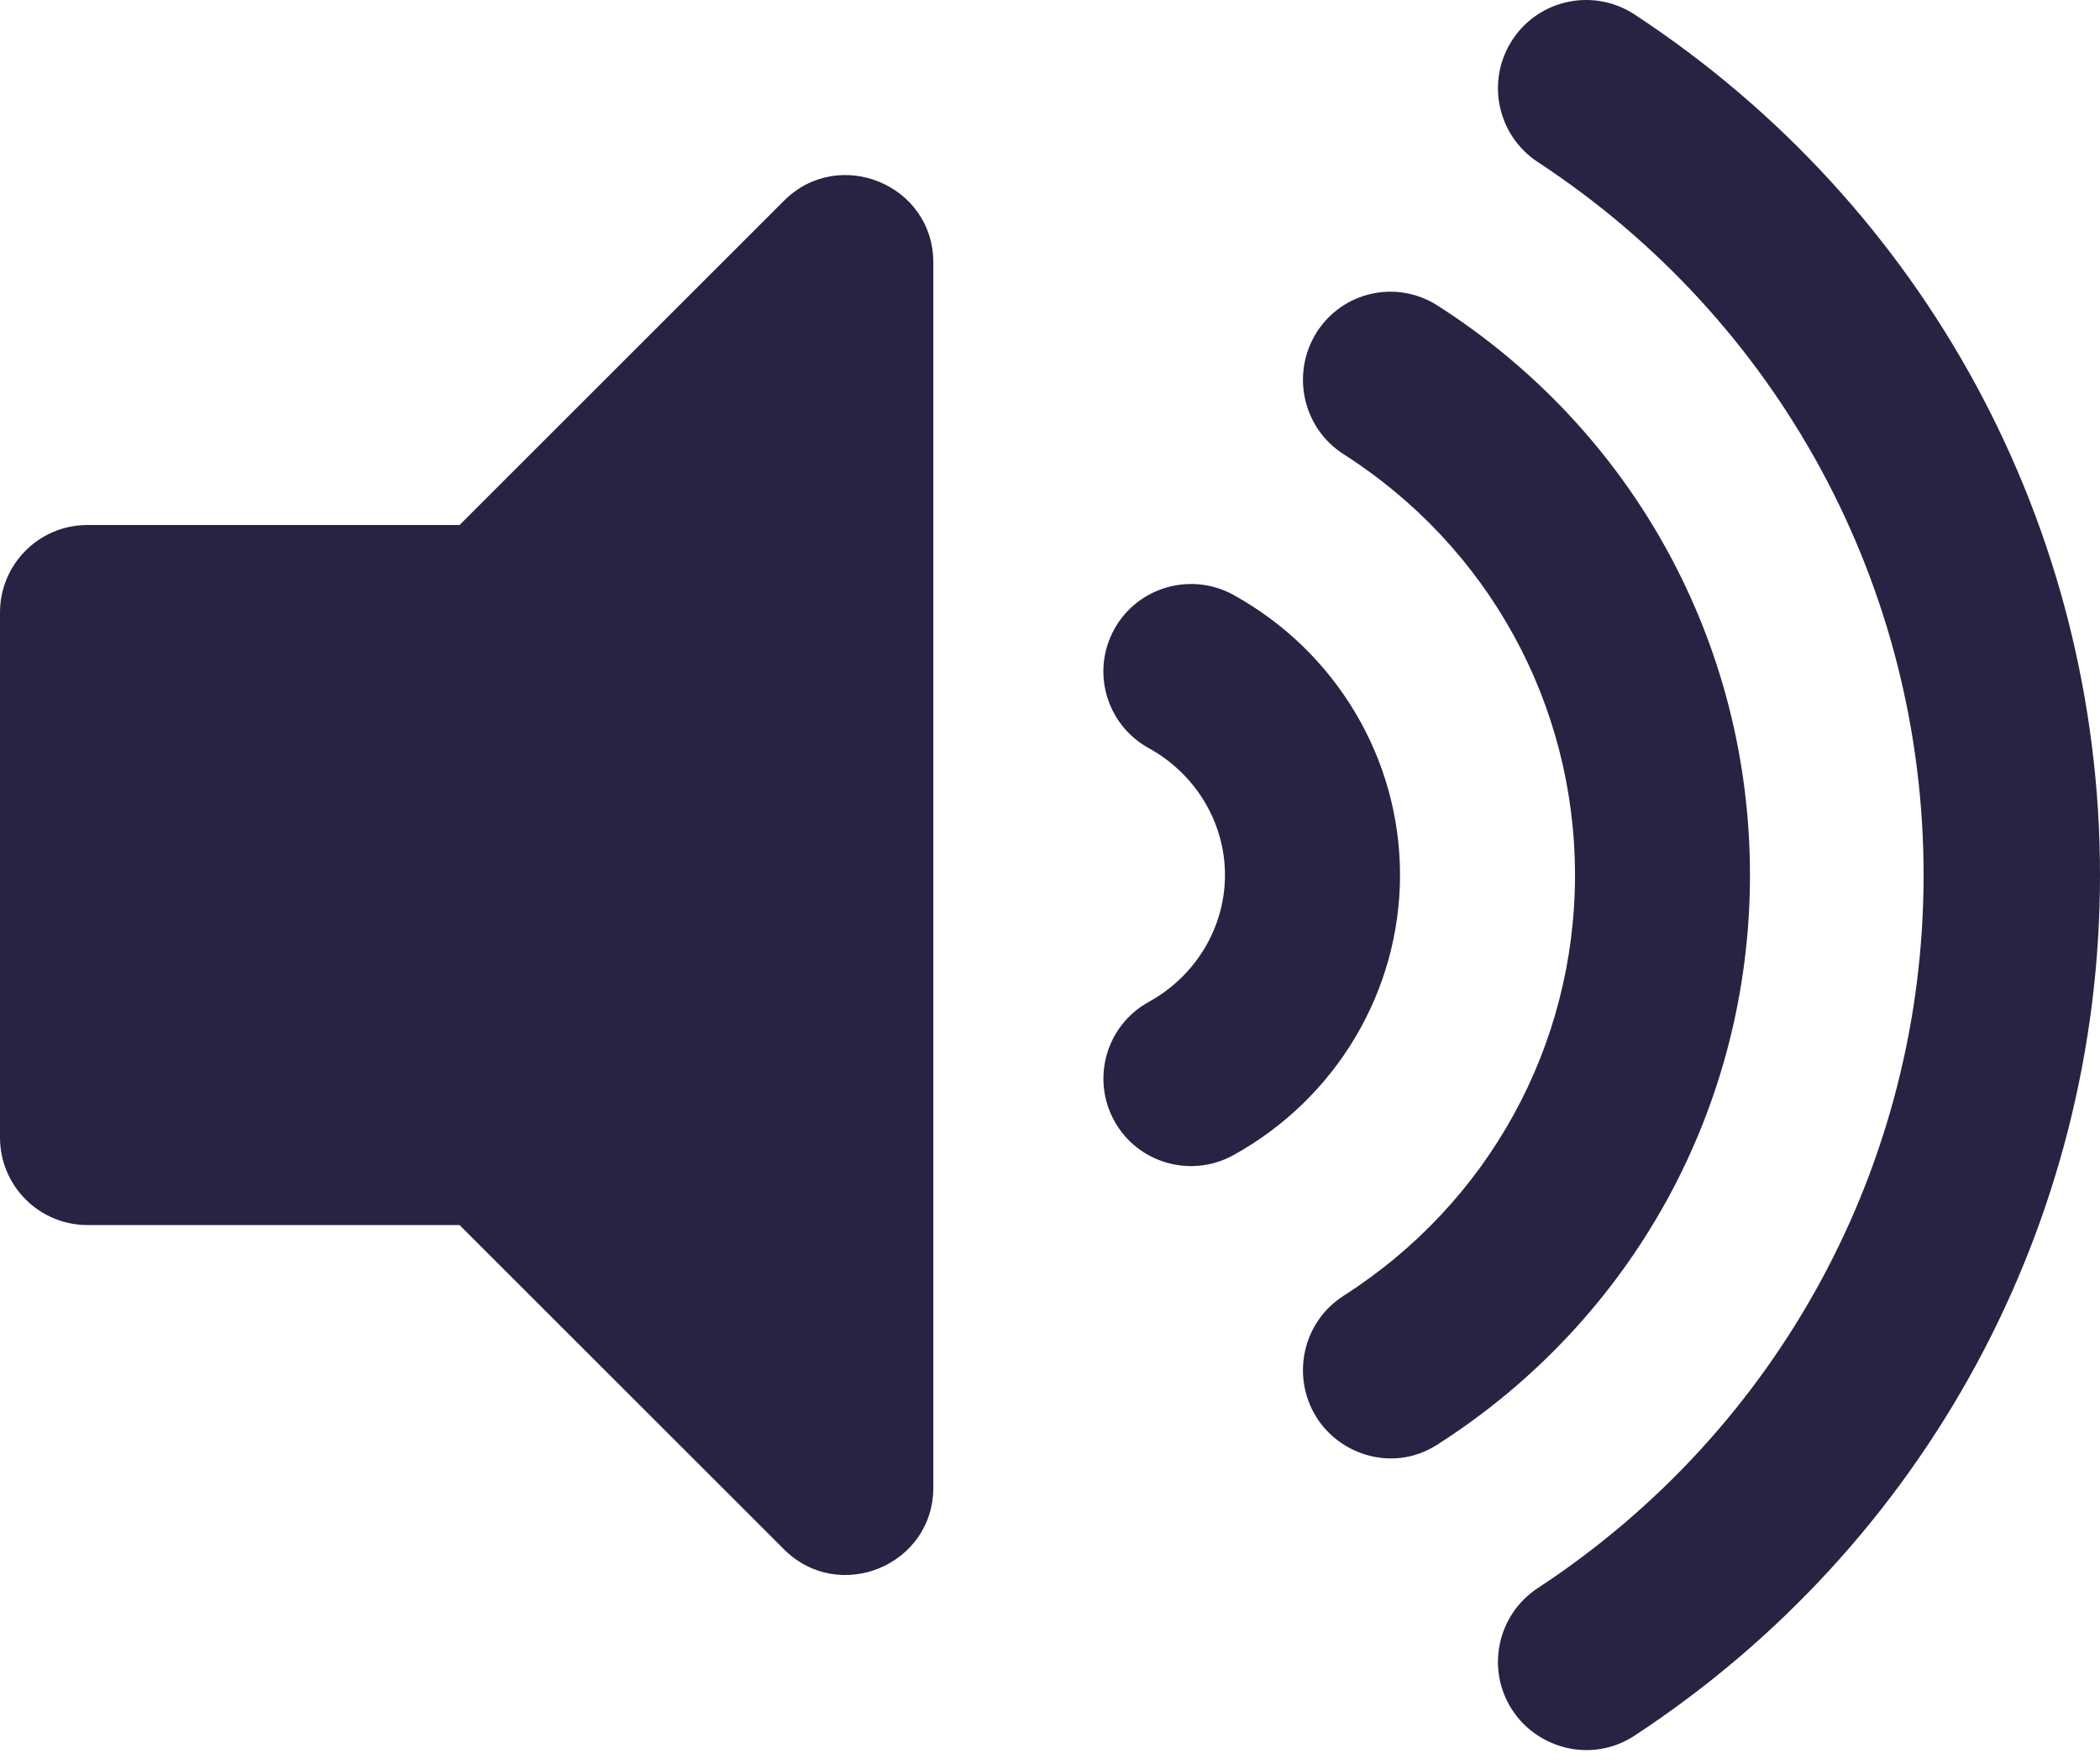 <svg width="25" height="21" viewBox="0 0 25 21" fill="none" xmlns="http://www.w3.org/2000/svg">
<path d="M9.333 2.39L5.471 6.25H1.042C0.466 6.25 0 6.716 0 7.292V13.542C0 14.117 0.466 14.584 1.042 14.584H5.471L9.333 18.444C9.985 19.097 11.111 18.638 11.111 17.708V3.126C11.111 2.195 9.984 1.738 9.333 2.39ZM19.46 0.173C18.975 -0.146 18.323 -0.012 18.005 0.474C17.687 0.959 17.822 1.61 18.307 1.929C21.183 3.816 22.9 6.989 22.9 10.417C22.9 13.845 21.183 17.018 18.307 18.906C17.822 19.224 17.687 19.876 18.005 20.36C18.311 20.825 18.957 20.992 19.46 20.662C22.928 18.385 25 14.555 25 10.417C25 6.279 22.928 2.449 19.46 0.173ZM20.833 10.417C20.833 7.659 19.442 5.124 17.111 3.636C16.625 3.326 15.981 3.47 15.673 3.959C15.366 4.449 15.509 5.097 15.995 5.407C17.72 6.509 18.75 8.382 18.75 10.417C18.75 12.452 17.72 14.324 15.995 15.426C15.509 15.736 15.366 16.384 15.673 16.874C15.956 17.324 16.59 17.532 17.111 17.198C19.442 15.709 20.833 13.175 20.833 10.417ZM14.68 7.08C14.178 6.806 13.543 6.987 13.265 7.491C12.987 7.995 13.171 8.628 13.675 8.906C14.235 9.214 14.583 9.793 14.583 10.417C14.583 11.041 14.235 11.62 13.675 11.928C13.171 12.206 12.988 12.839 13.265 13.343C13.544 13.849 14.179 14.029 14.681 13.753C15.906 13.078 16.667 11.8 16.667 10.416C16.667 9.033 15.906 7.755 14.68 7.08Z" fill="#272343"/>
</svg>
